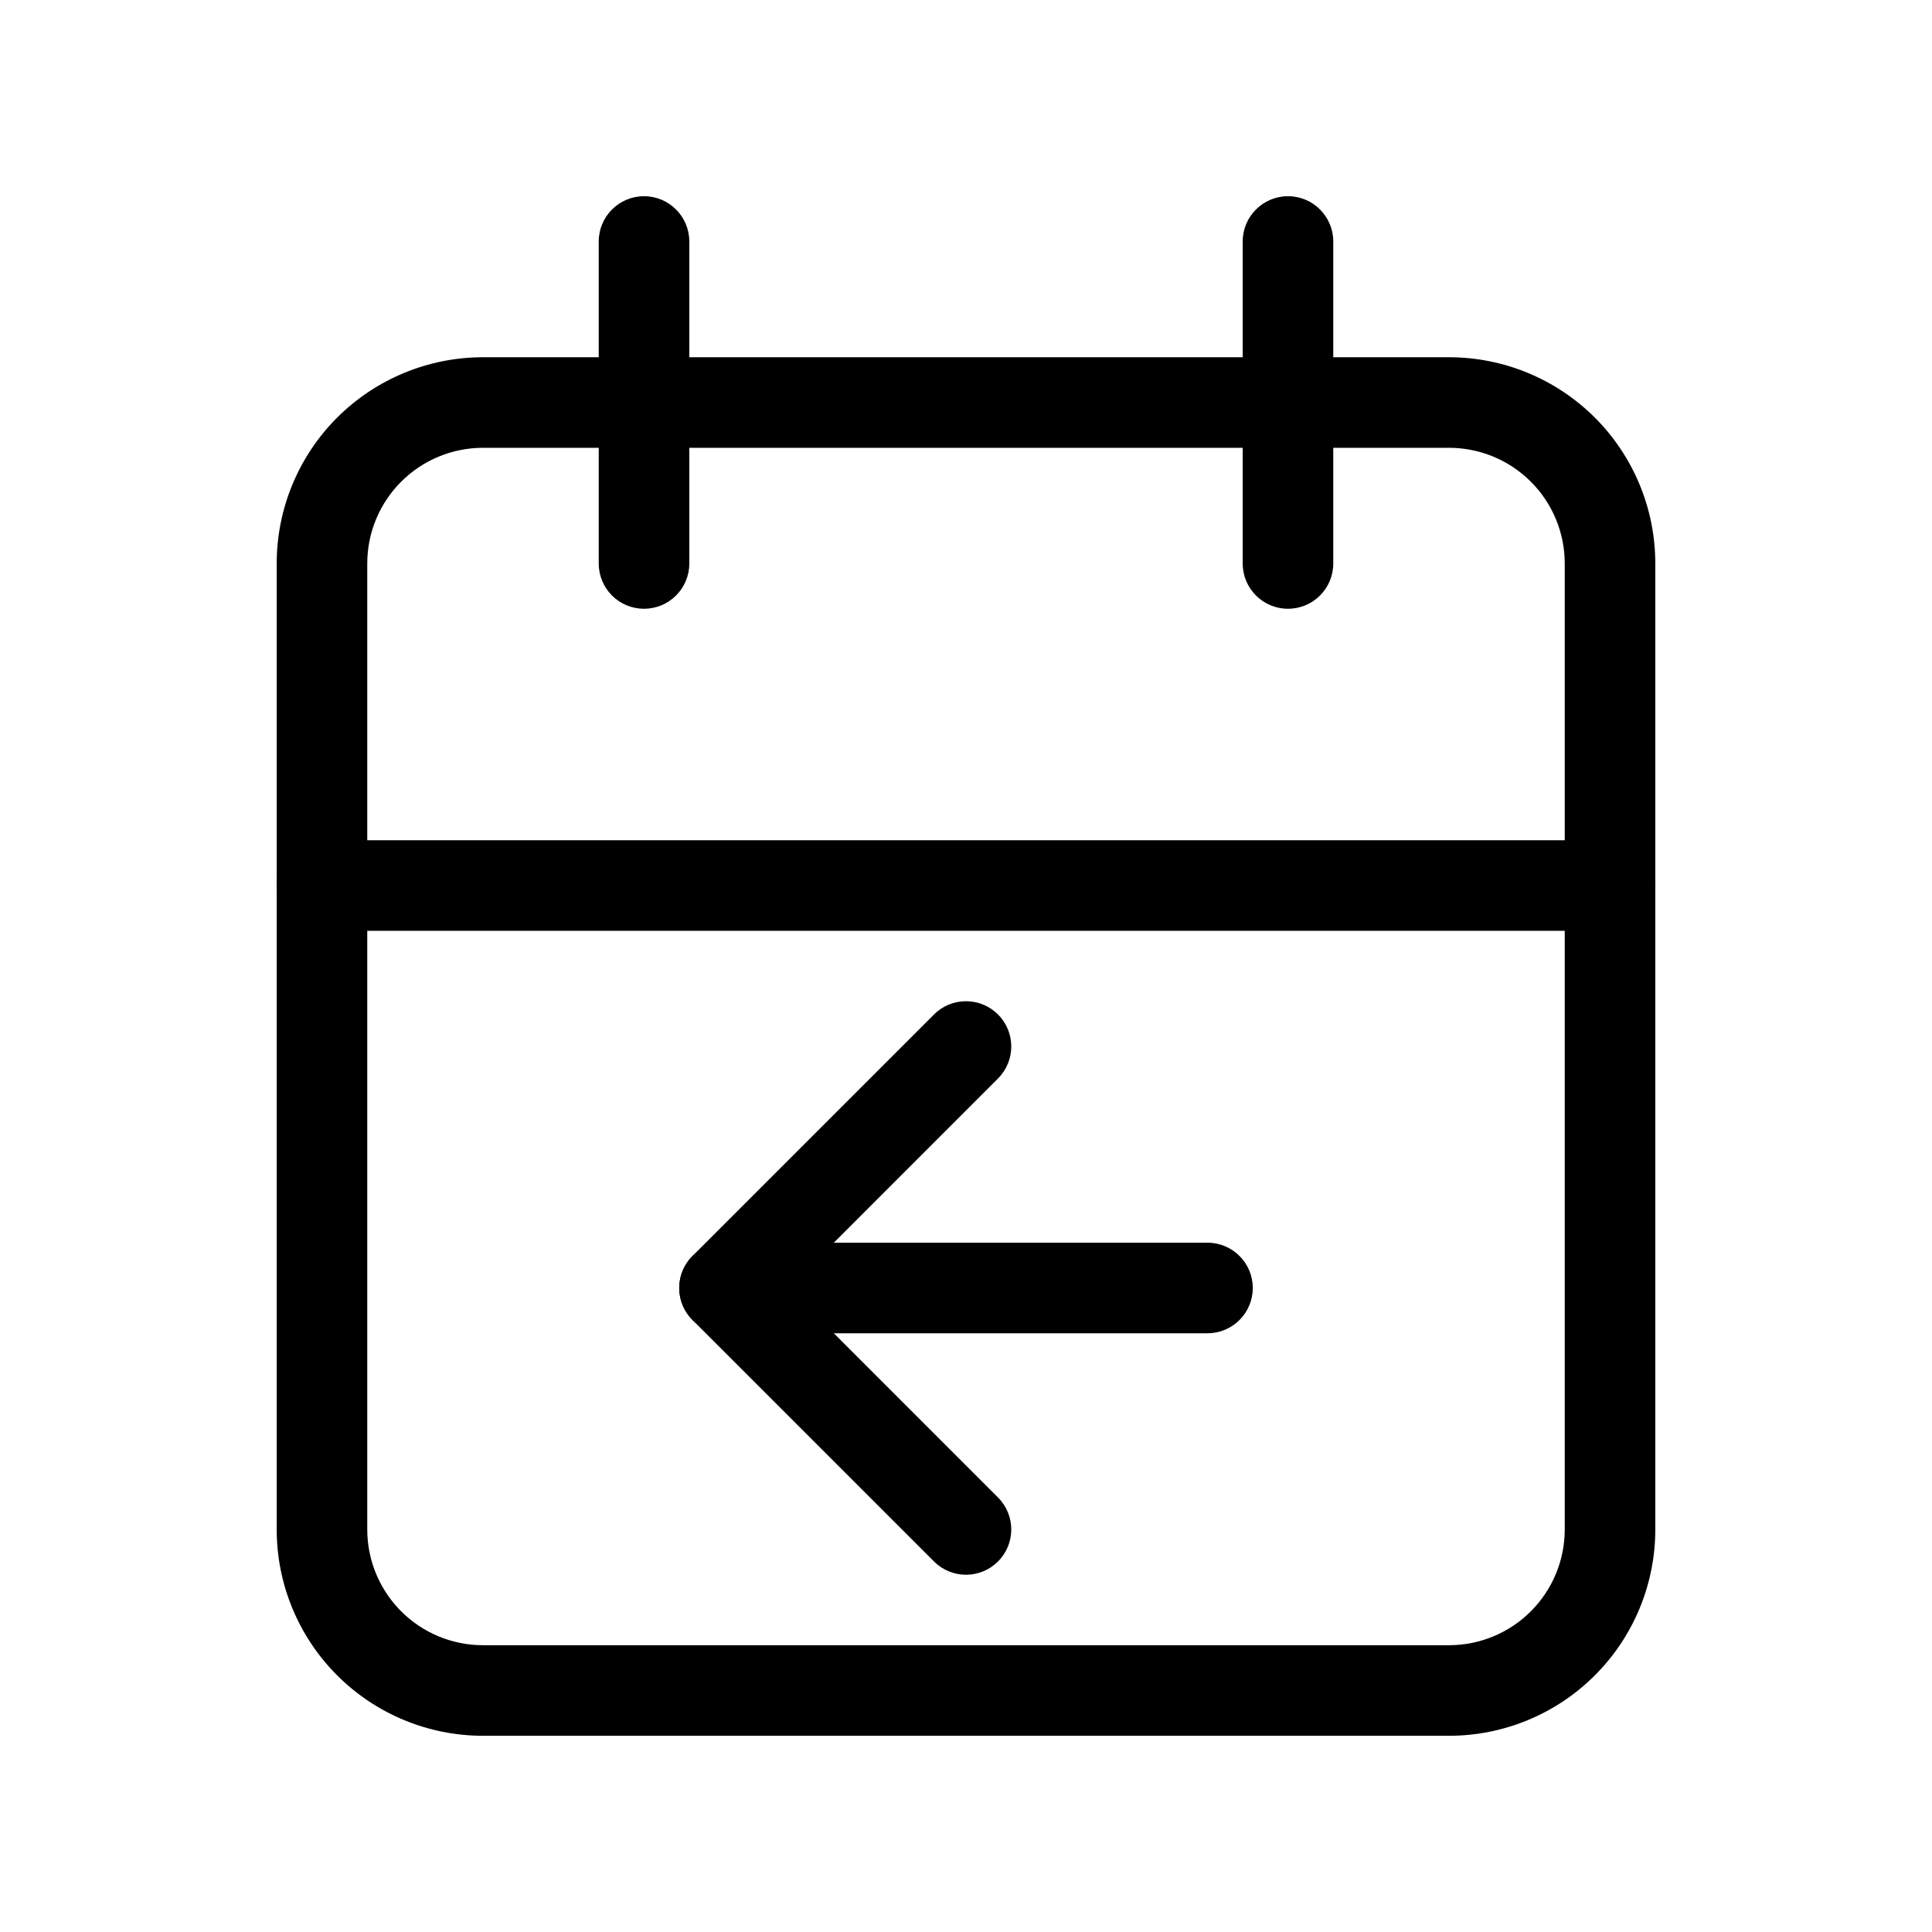 <svg viewBox="0 0 32 32" xmlns="http://www.w3.org/2000/svg">
  <path
    fill-rule="evenodd"
    clip-rule="evenodd"
    d="M8 7.417C7.492 7.417 7.004 7.619 6.645 7.978C6.285 8.337 6.083 8.825 6.083 9.333V25.333C6.083 25.842 6.285 26.329 6.645 26.689C7.004 27.048 7.492 27.25 8 27.25H24C24.508 27.25 24.996 27.048 25.355 26.689C25.715 26.329 25.917 25.842 25.917 25.333V9.333C25.917 8.825 25.715 8.337 25.355 7.978C24.996 7.619 24.508 7.417 24 7.417H8ZM5.584 6.917C6.225 6.277 7.094 5.917 8 5.917H24C24.906 5.917 25.775 6.277 26.416 6.917C27.057 7.558 27.417 8.427 27.417 9.333V25.333C27.417 26.239 27.057 27.108 26.416 27.749C25.775 28.39 24.906 28.75 24 28.75H8C7.094 28.75 6.225 28.39 5.584 27.749C4.943 27.108 4.583 26.239 4.583 25.333V9.333C4.583 8.427 4.943 7.558 5.584 6.917Z"
  />
  <path
    fill-rule="evenodd"
    clip-rule="evenodd"
    d="M11.25 21.333C11.25 20.919 11.586 20.583 12 20.583L20 20.583C20.414 20.583 20.75 20.919 20.75 21.333C20.75 21.747 20.414 22.083 20 22.083L12 22.083C11.586 22.083 11.25 21.747 11.25 21.333Z"
  />
  <path
    fill-rule="evenodd"
    clip-rule="evenodd"
    d="M11.47 21.863C11.177 21.57 11.177 21.096 11.47 20.803L15.47 16.803C15.763 16.51 16.237 16.51 16.53 16.803C16.823 17.096 16.823 17.57 16.53 17.863L13.061 21.333L16.53 24.803C16.823 25.096 16.823 25.57 16.53 25.863C16.237 26.156 15.763 26.156 15.47 25.863L11.47 21.863Z"
  />
  <path
    fill-rule="evenodd"
    clip-rule="evenodd"
    d="M21.333 3.25C21.748 3.25 22.083 3.586 22.083 4V9.333C22.083 9.748 21.748 10.083 21.333 10.083C20.919 10.083 20.583 9.748 20.583 9.333V4C20.583 3.586 20.919 3.25 21.333 3.25Z"
  />
  <path
    fill-rule="evenodd"
    clip-rule="evenodd"
    d="M10.667 3.25C11.081 3.25 11.417 3.586 11.417 4V9.333C11.417 9.748 11.081 10.083 10.667 10.083C10.252 10.083 9.917 9.748 9.917 9.333V4C9.917 3.586 10.252 3.25 10.667 3.25Z"
  />
  <path
    fill-rule="evenodd"
    clip-rule="evenodd"
    d="M4.583 14.667C4.583 14.252 4.919 13.917 5.333 13.917H26.667C27.081 13.917 27.417 14.252 27.417 14.667C27.417 15.081 27.081 15.417 26.667 15.417H5.333C4.919 15.417 4.583 15.081 4.583 14.667Z"
  />
</svg>
